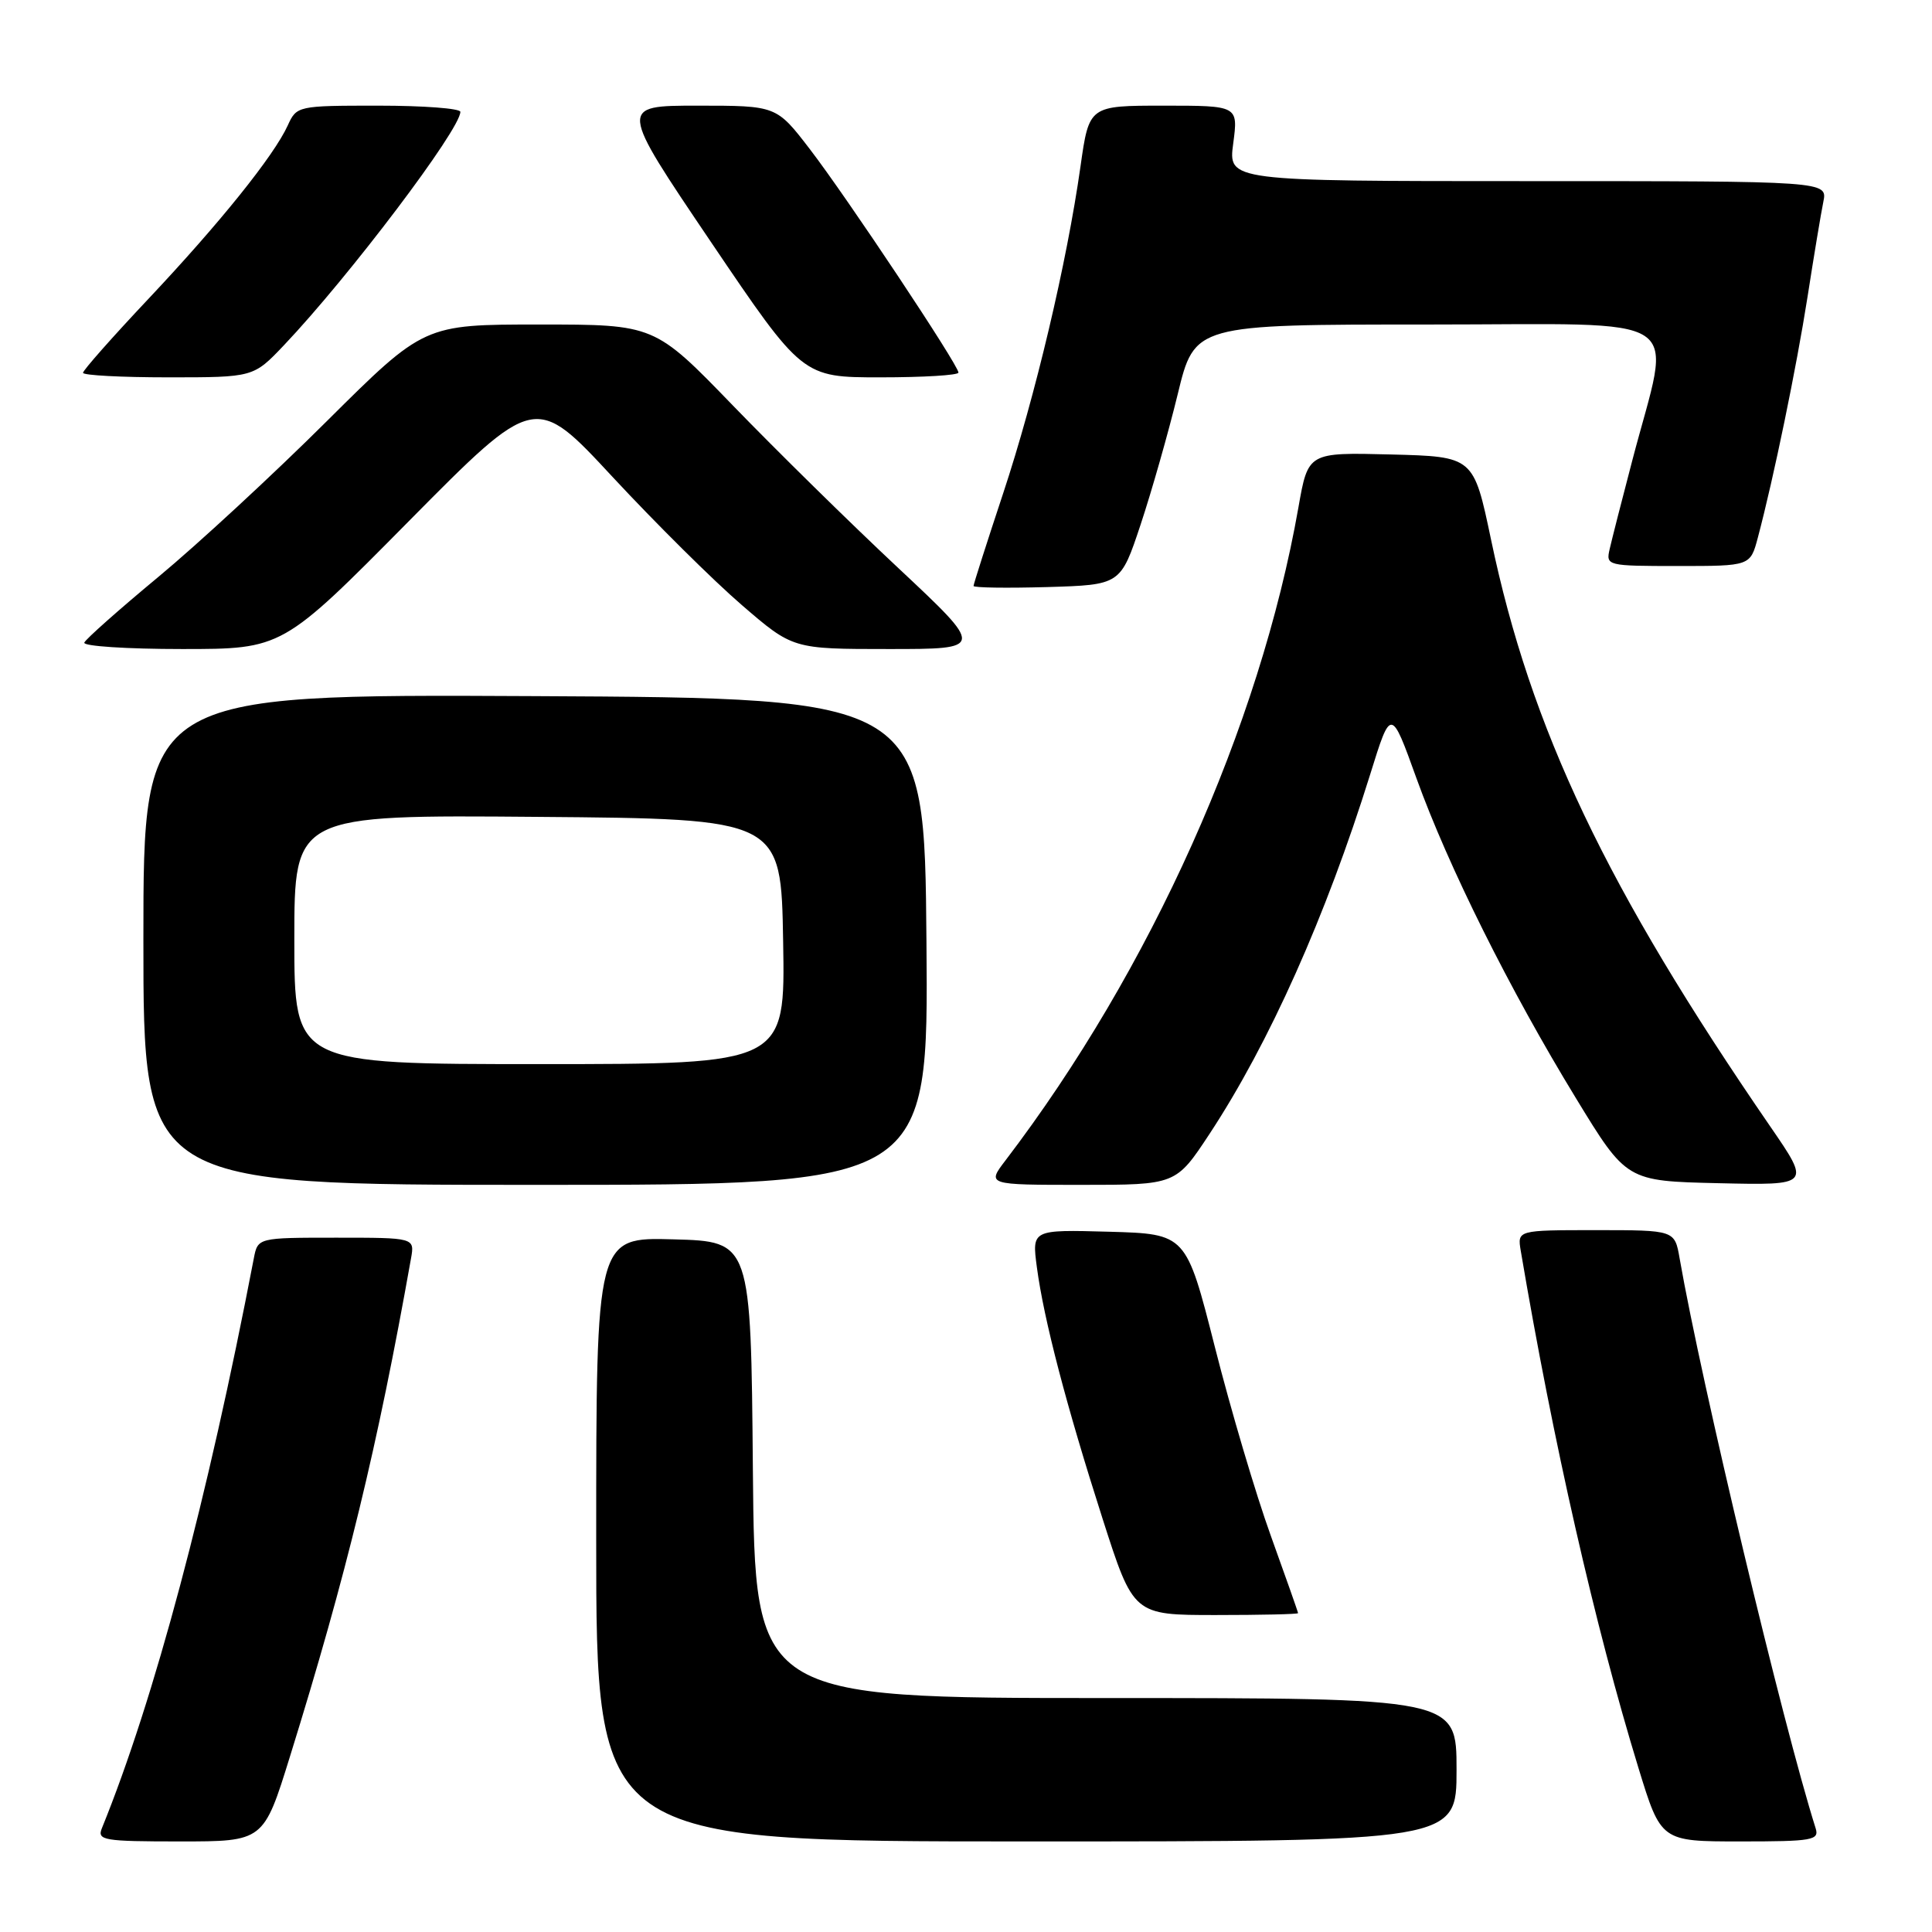 <?xml version="1.0" encoding="UTF-8" standalone="no"?>
<!DOCTYPE svg PUBLIC "-//W3C//DTD SVG 1.1//EN" "http://www.w3.org/Graphics/SVG/1.1/DTD/svg11.dtd" >
<svg xmlns="http://www.w3.org/2000/svg" xmlns:xlink="http://www.w3.org/1999/xlink" version="1.1" viewBox="0 0 256 256">
 <g >
 <path fill="currentColor"
d=" M 38.42 232.75 C 45.92 208.62 50.03 191.69 54.46 166.75 C 54.95 164.00 54.95 164.00 44.55 164.00 C 34.16 164.00 34.16 164.00 33.63 166.75 C 27.50 198.70 20.43 225.21 13.50 242.25 C 12.85 243.85 13.71 244.00 23.86 244.00 C 34.93 244.00 34.93 244.00 38.42 232.75 Z  M 193.00 234.50 C 193.00 225.00 193.00 225.00 146.51 225.00 C 100.03 225.00 100.03 225.00 99.76 194.75 C 99.50 164.50 99.50 164.50 89.25 164.22 C 79.00 163.93 79.00 163.93 79.00 203.97 C 79.00 244.00 79.00 244.00 136.00 244.00 C 193.00 244.00 193.00 244.00 193.00 234.50 Z  M 240.58 242.25 C 236.25 228.55 225.47 183.40 222.56 166.75 C 221.91 163.00 221.91 163.00 211.48 163.00 C 201.05 163.00 201.05 163.00 201.51 165.75 C 205.80 191.11 211.34 215.46 217.10 234.25 C 220.09 244.00 220.09 244.00 230.61 244.00 C 240.18 244.00 241.08 243.84 240.58 242.25 Z  M 172.00 213.75 C 172.00 213.61 170.37 209.00 168.39 203.50 C 166.40 198.00 163.07 186.75 160.98 178.50 C 157.17 163.50 157.17 163.50 146.95 163.21 C 136.73 162.93 136.73 162.93 137.39 167.91 C 138.31 174.85 141.30 186.27 146.10 201.25 C 150.19 214.00 150.19 214.00 161.09 214.00 C 167.09 214.00 172.00 213.89 172.00 213.75 Z  M 122.76 124.75 C 122.50 92.50 122.50 92.50 70.75 92.24 C 19.00 91.98 19.00 91.98 19.00 124.49 C 19.00 157.00 19.00 157.00 71.01 157.00 C 123.03 157.00 123.03 157.00 122.76 124.75 Z  M 160.28 150.23 C 168.16 138.26 175.70 121.40 181.55 102.63 C 184.31 93.75 184.31 93.75 187.69 103.13 C 191.90 114.80 200.04 131.14 208.81 145.50 C 215.52 156.50 215.52 156.50 227.73 156.78 C 239.93 157.06 239.93 157.06 234.58 149.28 C 212.85 117.67 202.83 96.63 197.57 71.50 C 195.26 60.50 195.26 60.50 184.30 60.22 C 173.33 59.94 173.33 59.94 172.05 67.22 C 166.94 96.26 152.46 128.54 133.24 153.75 C 130.76 157.00 130.76 157.00 143.29 157.00 C 155.82 157.00 155.82 157.00 160.28 150.23 Z  M 54.16 69.07 C 70.91 52.14 70.91 52.14 81.20 63.23 C 86.87 69.33 94.55 76.95 98.28 80.16 C 105.05 86.00 105.05 86.00 117.77 86.00 C 130.48 86.00 130.48 86.00 119.01 75.25 C 112.69 69.34 102.85 59.66 97.13 53.75 C 86.73 43.00 86.73 43.00 71.46 43.00 C 56.19 43.00 56.19 43.00 43.34 55.77 C 36.28 62.80 26.23 72.09 21.00 76.43 C 15.78 80.76 11.35 84.69 11.17 85.15 C 10.98 85.62 16.81 86.00 24.12 86.00 C 37.42 86.00 37.42 86.00 54.16 69.07 Z  M 151.14 69.50 C 152.60 65.10 154.81 57.34 156.05 52.25 C 158.29 43.00 158.29 43.00 189.23 43.00 C 224.46 43.00 221.51 41.04 216.29 61.00 C 214.92 66.22 213.57 71.51 213.29 72.75 C 212.78 74.96 212.92 75.00 222.34 75.00 C 231.92 75.00 231.92 75.00 232.92 71.25 C 235.04 63.26 238.04 48.70 239.51 39.32 C 240.35 33.92 241.29 28.26 241.60 26.75 C 242.16 24.00 242.16 24.00 202.45 24.00 C 162.74 24.00 162.74 24.00 163.41 19.00 C 164.07 14.00 164.07 14.00 154.19 14.00 C 144.31 14.00 144.31 14.00 143.17 22.06 C 141.36 34.84 137.18 52.51 132.93 65.35 C 130.77 71.87 129.00 77.40 129.00 77.64 C 129.00 77.88 133.38 77.94 138.74 77.79 C 148.48 77.50 148.48 77.50 151.14 69.50 Z  M 37.62 45.75 C 46.23 36.68 61.00 17.15 61.00 14.82 C 61.00 14.37 56.12 14.00 50.16 14.00 C 39.44 14.00 39.31 14.03 38.13 16.62 C 36.29 20.65 29.12 29.57 19.62 39.65 C 14.88 44.68 11.00 49.07 11.00 49.40 C 11.00 49.73 16.08 50.00 22.29 50.00 C 33.58 50.00 33.58 50.00 37.62 45.75 Z  M 127.00 49.37 C 127.00 48.38 112.19 26.11 107.30 19.75 C 102.88 14.00 102.88 14.00 92.44 14.00 C 82.00 14.00 82.00 14.00 94.16 32.00 C 106.33 50.00 106.33 50.00 116.66 50.00 C 122.35 50.00 127.00 49.72 127.00 49.37 Z  M 39.00 124.49 C 39.00 107.97 39.00 107.97 71.25 108.24 C 103.50 108.50 103.50 108.50 103.77 124.75 C 104.05 141.00 104.05 141.00 71.52 141.00 C 39.00 141.00 39.00 141.00 39.00 124.49 Z "/>
</g>
</svg>
